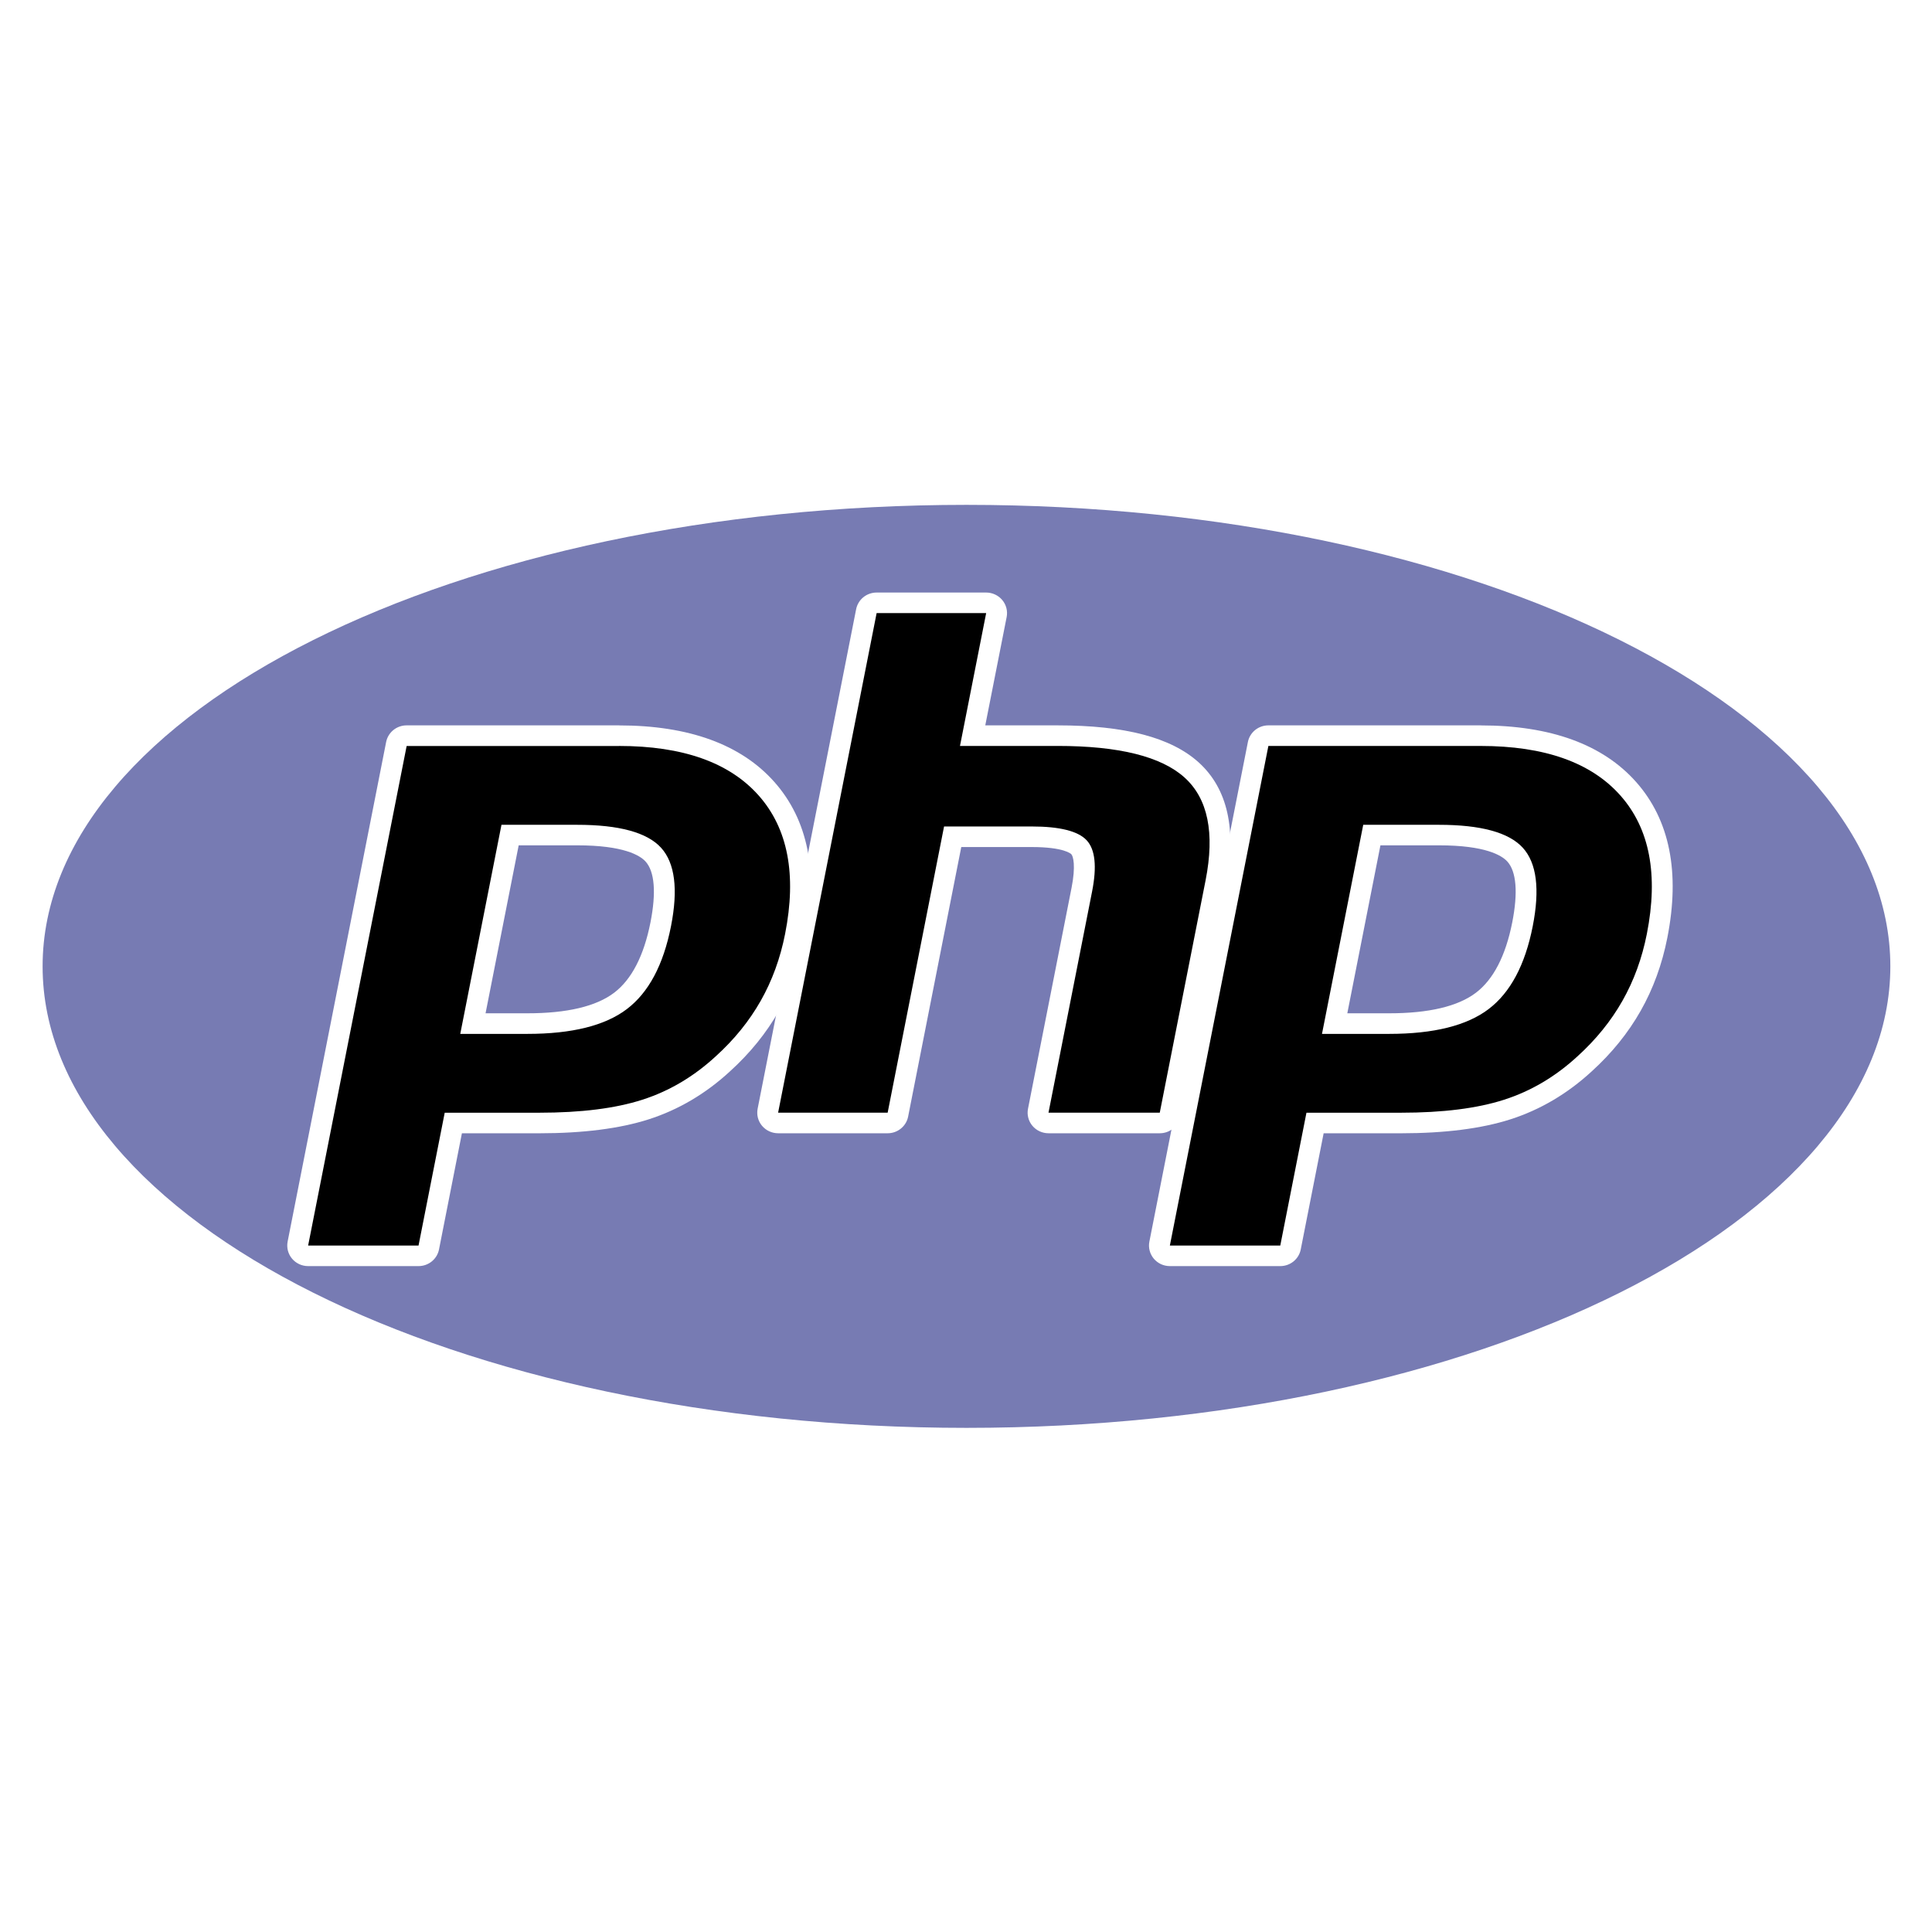 <svg xmlns="http://www.w3.org/2000/svg" xmlns:xlink="http://www.w3.org/1999/xlink" width="500" zoomAndPan="magnify" viewBox="0 0 375 375" height="500" preserveAspectRatio="xMidYMid meet" version="1.2"><defs><clipPath id="b7ad300ecd"><path d="M 0.629 90.684 L 374.555 90.684 L 374.555 284.184 L 0.629 284.184 Z M 0.629 90.684 "/></clipPath><clipPath id="cab46e264d"><path d="M 0.98 187.57 C 0.98 241.012 84.531 284.332 187.594 284.332 C 290.652 284.332 374.203 241.012 374.203 187.57 C 374.203 134.133 290.652 90.809 187.594 90.809 C 84.531 90.809 0.98 134.133 0.98 187.57 "/></clipPath><clipPath id="7e8a858f8f"><path d="M 0.98 187.57 C 0.98 241.012 84.531 284.332 187.594 284.332 C 290.652 284.332 374.203 241.012 374.203 187.57 C 374.203 134.133 290.652 90.809 187.594 90.809 C 84.531 90.809 0.98 134.133 0.98 187.57 "/></clipPath><radialGradient gradientTransform="matrix(1.007,0,0,0.993,113.022,124.826)" id="abef7c1d92" gradientUnits="userSpaceOnUse" r="243.298" cx="0" fx="0" cy="0" fy="0"><stop style="stop-color:#aeb2d5;stop-opacity:1;" offset="0"/><stop style="stop-color:#aeb2d5;stop-opacity:1;" offset="0.25"/><stop style="stop-color:#aeb2d5;stop-opacity:1;" offset="0.297"/><stop style="stop-color:#adb1d4;stop-opacity:1;" offset="0.301"/><stop style="stop-color:#acb0d4;stop-opacity:1;" offset="0.305"/><stop style="stop-color:#acb0d3;stop-opacity:1;" offset="0.309"/><stop style="stop-color:#abafd2;stop-opacity:1;" offset="0.312"/><stop style="stop-color:#aaaed2;stop-opacity:1;" offset="0.316"/><stop style="stop-color:#a9add1;stop-opacity:1;" offset="0.32"/><stop style="stop-color:#a8acd1;stop-opacity:1;" offset="0.324"/><stop style="stop-color:#a7abd0;stop-opacity:1;" offset="0.328"/><stop style="stop-color:#a6aacf;stop-opacity:1;" offset="0.332"/><stop style="stop-color:#a5a9cf;stop-opacity:1;" offset="0.336"/><stop style="stop-color:#a4a9ce;stop-opacity:1;" offset="0.34"/><stop style="stop-color:#a4a8cd;stop-opacity:1;" offset="0.344"/><stop style="stop-color:#a3a7cd;stop-opacity:1;" offset="0.348"/><stop style="stop-color:#a2a6cc;stop-opacity:1;" offset="0.352"/><stop style="stop-color:#a1a5cb;stop-opacity:1;" offset="0.355"/><stop style="stop-color:#a0a4cb;stop-opacity:1;" offset="0.359"/><stop style="stop-color:#9fa3ca;stop-opacity:1;" offset="0.363"/><stop style="stop-color:#9ea2c9;stop-opacity:1;" offset="0.367"/><stop style="stop-color:#9da1c9;stop-opacity:1;" offset="0.371"/><stop style="stop-color:#9ca1c8;stop-opacity:1;" offset="0.375"/><stop style="stop-color:#9ca0c7;stop-opacity:1;" offset="0.379"/><stop style="stop-color:#9b9fc7;stop-opacity:1;" offset="0.383"/><stop style="stop-color:#9a9ec6;stop-opacity:1;" offset="0.387"/><stop style="stop-color:#999dc5;stop-opacity:1;" offset="0.391"/><stop style="stop-color:#989cc5;stop-opacity:1;" offset="0.395"/><stop style="stop-color:#979bc4;stop-opacity:1;" offset="0.398"/><stop style="stop-color:#969ac3;stop-opacity:1;" offset="0.402"/><stop style="stop-color:#9599c3;stop-opacity:1;" offset="0.406"/><stop style="stop-color:#9499c2;stop-opacity:1;" offset="0.41"/><stop style="stop-color:#9498c1;stop-opacity:1;" offset="0.414"/><stop style="stop-color:#9397c1;stop-opacity:1;" offset="0.418"/><stop style="stop-color:#9296c0;stop-opacity:1;" offset="0.422"/><stop style="stop-color:#9195bf;stop-opacity:1;" offset="0.426"/><stop style="stop-color:#9094bf;stop-opacity:1;" offset="0.43"/><stop style="stop-color:#8f93be;stop-opacity:1;" offset="0.434"/><stop style="stop-color:#8e92bd;stop-opacity:1;" offset="0.438"/><stop style="stop-color:#8d91bd;stop-opacity:1;" offset="0.441"/><stop style="stop-color:#8d91bc;stop-opacity:1;" offset="0.445"/><stop style="stop-color:#8c90bb;stop-opacity:1;" offset="0.449"/><stop style="stop-color:#8b8fbb;stop-opacity:1;" offset="0.453"/><stop style="stop-color:#8a8eba;stop-opacity:1;" offset="0.457"/><stop style="stop-color:#898db9;stop-opacity:1;" offset="0.461"/><stop style="stop-color:#888cb9;stop-opacity:1;" offset="0.465"/><stop style="stop-color:#878bb8;stop-opacity:1;" offset="0.469"/><stop style="stop-color:#868ab7;stop-opacity:1;" offset="0.473"/><stop style="stop-color:#858ab7;stop-opacity:1;" offset="0.477"/><stop style="stop-color:#8589b6;stop-opacity:1;" offset="0.48"/><stop style="stop-color:#8488b5;stop-opacity:1;" offset="0.484"/><stop style="stop-color:#8387b5;stop-opacity:1;" offset="0.488"/><stop style="stop-color:#8286b4;stop-opacity:1;" offset="0.492"/><stop style="stop-color:#8185b3;stop-opacity:1;" offset="0.496"/><stop style="stop-color:#8084b3;stop-opacity:1;" offset="0.5"/><stop style="stop-color:#7f83b2;stop-opacity:1;" offset="0.504"/><stop style="stop-color:#7e82b1;stop-opacity:1;" offset="0.508"/><stop style="stop-color:#7d82b1;stop-opacity:1;" offset="0.512"/><stop style="stop-color:#7d81b0;stop-opacity:1;" offset="0.516"/><stop style="stop-color:#7c80b0;stop-opacity:1;" offset="0.52"/><stop style="stop-color:#7b7faf;stop-opacity:1;" offset="0.523"/><stop style="stop-color:#7a7eae;stop-opacity:1;" offset="0.527"/><stop style="stop-color:#797dae;stop-opacity:1;" offset="0.531"/><stop style="stop-color:#787cad;stop-opacity:1;" offset="0.535"/><stop style="stop-color:#777bac;stop-opacity:1;" offset="0.539"/><stop style="stop-color:#767aac;stop-opacity:1;" offset="0.543"/><stop style="stop-color:#767aab;stop-opacity:1;" offset="0.547"/><stop style="stop-color:#7579aa;stop-opacity:1;" offset="0.551"/><stop style="stop-color:#7478aa;stop-opacity:1;" offset="0.555"/><stop style="stop-color:#7377a9;stop-opacity:1;" offset="0.559"/><stop style="stop-color:#7276a8;stop-opacity:1;" offset="0.562"/><stop style="stop-color:#7175a8;stop-opacity:1;" offset="0.566"/><stop style="stop-color:#7074a7;stop-opacity:1;" offset="0.57"/><stop style="stop-color:#6f73a6;stop-opacity:1;" offset="0.574"/><stop style="stop-color:#6e73a6;stop-opacity:1;" offset="0.578"/><stop style="stop-color:#6e72a5;stop-opacity:1;" offset="0.582"/><stop style="stop-color:#6d71a4;stop-opacity:1;" offset="0.586"/><stop style="stop-color:#6c70a4;stop-opacity:1;" offset="0.59"/><stop style="stop-color:#6b6fa3;stop-opacity:1;" offset="0.594"/><stop style="stop-color:#6a6ea2;stop-opacity:1;" offset="0.598"/><stop style="stop-color:#696da2;stop-opacity:1;" offset="0.602"/><stop style="stop-color:#686ca1;stop-opacity:1;" offset="0.605"/><stop style="stop-color:#676ba0;stop-opacity:1;" offset="0.609"/><stop style="stop-color:#666ba0;stop-opacity:1;" offset="0.613"/><stop style="stop-color:#666a9f;stop-opacity:1;" offset="0.617"/><stop style="stop-color:#65699e;stop-opacity:1;" offset="0.621"/><stop style="stop-color:#64689e;stop-opacity:1;" offset="0.625"/><stop style="stop-color:#63679d;stop-opacity:1;" offset="0.629"/><stop style="stop-color:#62669c;stop-opacity:1;" offset="0.633"/><stop style="stop-color:#61659c;stop-opacity:1;" offset="0.637"/><stop style="stop-color:#60649b;stop-opacity:1;" offset="0.641"/><stop style="stop-color:#5f639a;stop-opacity:1;" offset="0.645"/><stop style="stop-color:#5e639a;stop-opacity:1;" offset="0.648"/><stop style="stop-color:#5e6299;stop-opacity:1;" offset="0.652"/><stop style="stop-color:#5d6198;stop-opacity:1;" offset="0.656"/><stop style="stop-color:#5c6098;stop-opacity:1;" offset="0.66"/><stop style="stop-color:#5b5f97;stop-opacity:1;" offset="0.664"/><stop style="stop-color:#5a5e96;stop-opacity:1;" offset="0.668"/><stop style="stop-color:#595d96;stop-opacity:1;" offset="0.672"/><stop style="stop-color:#585c95;stop-opacity:1;" offset="0.676"/><stop style="stop-color:#575b94;stop-opacity:1;" offset="0.68"/><stop style="stop-color:#575b94;stop-opacity:1;" offset="0.684"/><stop style="stop-color:#565a93;stop-opacity:1;" offset="0.688"/><stop style="stop-color:#555992;stop-opacity:1;" offset="0.691"/><stop style="stop-color:#545892;stop-opacity:1;" offset="0.695"/><stop style="stop-color:#535791;stop-opacity:1;" offset="0.699"/><stop style="stop-color:#525691;stop-opacity:1;" offset="0.703"/><stop style="stop-color:#515590;stop-opacity:1;" offset="0.707"/><stop style="stop-color:#50548f;stop-opacity:1;" offset="0.711"/><stop style="stop-color:#4f548f;stop-opacity:1;" offset="0.715"/><stop style="stop-color:#4f538e;stop-opacity:1;" offset="0.719"/><stop style="stop-color:#4e528d;stop-opacity:1;" offset="0.723"/><stop style="stop-color:#4d518d;stop-opacity:1;" offset="0.727"/><stop style="stop-color:#4c508c;stop-opacity:1;" offset="0.73"/><stop style="stop-color:#4b4f8b;stop-opacity:1;" offset="0.734"/><stop style="stop-color:#4a4e8b;stop-opacity:1;" offset="0.738"/><stop style="stop-color:#494d8a;stop-opacity:1;" offset="0.742"/><stop style="stop-color:#484c89;stop-opacity:1;" offset="0.746"/><stop style="stop-color:#484c89;stop-opacity:1;" offset="1"/></radialGradient></defs><g id="255f83bed5"><g clip-rule="nonzero" clip-path="url(#b7ad300ecd)"><g clip-rule="nonzero" clip-path="url(#cab46e264d)"><g clip-rule="nonzero" clip-path="url(#7e8a858f8f)"><path style=" stroke:none;fill-rule:nonzero;fill:url(#radial0);" d="M 0.98 90.809 L 0.98 284.184 L 374.203 284.184 L 374.203 90.809 Z M 0.98 90.809 "/></g></g></g><path style=" stroke:none;fill-rule:nonzero;fill:#777bb3;fill-opacity:1;" d="M 187.594 277.148 C 286.629 277.148 366.914 237.043 366.914 187.57 C 366.914 138.098 286.629 97.992 187.594 97.992 C 88.555 97.992 8.27 138.098 8.27 187.57 C 8.27 237.043 88.555 277.148 187.594 277.148 "/><path style=" stroke:none;fill-rule:nonzero;fill:#000000;fill-opacity:1;" d="M 102.363 198.676 C 110.508 198.676 116.586 197.195 120.434 194.277 C 124.238 191.391 126.867 186.387 128.246 179.406 C 129.527 172.883 129.039 168.324 126.789 165.867 C 124.492 163.355 119.52 162.082 112.016 162.082 L 99 162.082 L 91.785 198.676 Z M 59.801 243.75 C 59.199 243.75 58.625 243.484 58.238 243.023 C 57.836 242.539 57.695 241.992 57.816 241.375 L 76.934 144.406 C 76.98 144.18 77.062 143.965 77.184 143.766 C 77.305 143.566 77.453 143.395 77.637 143.246 C 77.816 143.102 78.016 142.988 78.238 142.91 C 78.461 142.832 78.688 142.793 78.922 142.793 L 120.133 142.793 C 133.082 142.793 142.723 146.25 148.781 153.094 C 154.875 159.969 156.754 169.574 154.371 181.648 C 153.402 186.57 151.734 191.137 149.418 195.23 C 147.098 199.324 144.031 203.113 140.301 206.492 C 135.836 210.613 130.781 213.598 125.293 215.355 C 119.891 217.09 112.953 217.973 104.672 217.973 L 87.984 217.973 L 83.223 242.137 C 83.176 242.363 83.094 242.578 82.973 242.777 C 82.855 242.977 82.703 243.148 82.523 243.297 C 82.34 243.445 82.141 243.555 81.918 243.633 C 81.695 243.715 81.469 243.754 81.234 243.754 L 59.797 243.754 Z M 59.801 243.75 "/><path style=" stroke:none;fill-rule:nonzero;fill:#ffffff;fill-opacity:1;" d="M 100.672 164.078 L 112.016 164.078 C 121.074 164.078 124.219 166.039 125.289 167.207 C 127.062 169.145 127.398 173.23 126.258 179.027 C 124.977 185.512 122.602 190.113 119.199 192.695 C 115.715 195.34 110.051 196.68 102.367 196.68 L 94.246 196.68 L 100.676 164.078 Z M 120.129 140.793 L 78.922 140.793 C 78.453 140.793 77.996 140.871 77.555 141.027 C 77.113 141.184 76.711 141.41 76.348 141.703 C 75.984 142 75.684 142.348 75.445 142.742 C 75.203 143.141 75.039 143.57 74.949 144.023 L 55.828 240.996 C 55.773 241.285 55.746 241.578 55.758 241.871 C 55.766 242.168 55.805 242.457 55.879 242.742 C 55.953 243.027 56.059 243.301 56.191 243.562 C 56.328 243.828 56.488 244.07 56.68 244.297 C 56.871 244.523 57.082 244.73 57.316 244.91 C 57.555 245.09 57.809 245.242 58.078 245.371 C 58.348 245.496 58.629 245.59 58.918 245.652 C 59.211 245.719 59.504 245.75 59.805 245.75 L 81.234 245.75 C 81.703 245.75 82.16 245.672 82.602 245.516 C 83.043 245.359 83.449 245.133 83.809 244.84 C 84.172 244.543 84.473 244.199 84.715 243.801 C 84.953 243.402 85.121 242.977 85.211 242.52 L 89.656 219.969 L 104.676 219.969 C 113.168 219.969 120.316 219.059 125.922 217.258 C 131.688 215.41 136.992 212.281 141.684 207.953 C 145.566 204.434 148.773 200.48 151.188 196.207 C 153.605 191.934 155.352 187.164 156.363 182.035 C 158.871 169.324 156.836 159.148 150.309 151.785 C 143.848 144.496 133.695 140.801 120.133 140.801 M 89.336 200.676 L 102.371 200.676 C 111.008 200.676 117.445 199.074 121.672 195.863 C 125.902 192.652 128.754 187.297 130.238 179.793 C 131.656 172.586 131.008 167.5 128.301 164.535 C 125.59 161.574 120.16 160.094 112.02 160.094 L 97.336 160.094 L 89.336 200.676 M 120.137 144.789 C 132.531 144.789 141.574 147.996 147.262 154.41 C 152.945 160.824 154.656 169.777 152.387 181.273 C 151.453 186.008 149.875 190.336 147.652 194.258 C 145.43 198.18 142.523 201.773 138.93 205.027 C 134.652 208.973 129.898 211.785 124.668 213.461 C 119.438 215.141 112.773 215.977 104.676 215.977 L 86.32 215.977 L 81.238 241.758 L 59.809 241.758 L 78.93 144.797 L 120.137 144.797 "/><path style=" stroke:none;fill-rule:nonzero;fill:#000000;fill-opacity:1;" d="M 203.508 217.969 C 202.902 217.969 202.328 217.703 201.945 217.242 C 201.562 216.781 201.402 216.176 201.52 215.594 L 209.977 172.688 C 210.781 168.605 210.582 165.676 209.418 164.441 C 208.707 163.684 206.566 162.414 200.234 162.414 L 184.914 162.414 L 174.277 216.352 C 174.234 216.578 174.152 216.793 174.031 216.992 C 173.91 217.191 173.762 217.363 173.578 217.512 C 173.398 217.66 173.195 217.773 172.977 217.852 C 172.754 217.93 172.527 217.969 172.289 217.969 L 151.031 217.969 C 150.727 217.969 150.438 217.902 150.164 217.777 C 149.891 217.648 149.66 217.473 149.469 217.242 C 149.273 217.012 149.141 216.754 149.066 216.465 C 148.992 216.176 148.984 215.883 149.043 215.59 L 168.16 118.625 C 168.207 118.395 168.289 118.184 168.41 117.984 C 168.531 117.785 168.68 117.613 168.863 117.465 C 169.043 117.316 169.246 117.203 169.465 117.125 C 169.688 117.047 169.914 117.008 170.148 117.008 L 191.41 117.008 C 191.715 117.008 192 117.07 192.273 117.199 C 192.547 117.328 192.781 117.504 192.973 117.734 C 193.164 117.965 193.301 118.223 193.375 118.512 C 193.449 118.801 193.457 119.094 193.398 119.387 L 188.785 142.789 L 205.27 142.789 C 217.824 142.789 226.34 144.973 231.301 149.461 C 236.363 154.039 237.934 161.363 235.992 171.23 L 227.094 216.355 C 227.051 216.582 226.969 216.793 226.848 216.992 C 226.727 217.191 226.574 217.367 226.395 217.512 C 226.215 217.66 226.012 217.773 225.793 217.852 C 225.57 217.93 225.34 217.969 225.105 217.969 Z M 203.508 217.969 "/><path style=" stroke:none;fill-rule:nonzero;fill:#ffffff;fill-opacity:1;" d="M 191.414 115.012 L 170.152 115.012 C 169.68 115.012 169.227 115.09 168.781 115.246 C 168.34 115.402 167.938 115.629 167.574 115.926 C 167.211 116.219 166.91 116.566 166.672 116.965 C 166.43 117.363 166.266 117.789 166.176 118.242 L 147.055 215.211 C 147 215.5 146.973 215.793 146.984 216.086 C 146.992 216.379 147.031 216.668 147.105 216.953 C 147.18 217.238 147.285 217.516 147.418 217.777 C 147.555 218.039 147.715 218.285 147.906 218.512 C 148.098 218.738 148.309 218.941 148.543 219.121 C 148.781 219.305 149.031 219.457 149.305 219.582 C 149.574 219.707 149.855 219.805 150.145 219.867 C 150.438 219.93 150.73 219.965 151.031 219.965 L 172.293 219.965 C 172.762 219.965 173.219 219.887 173.66 219.73 C 174.102 219.574 174.504 219.348 174.867 219.051 C 175.23 218.758 175.531 218.41 175.773 218.012 C 176.012 217.613 176.176 217.188 176.266 216.734 L 186.582 164.41 L 200.238 164.41 C 206.559 164.41 207.883 165.742 207.938 165.797 C 208.32 166.203 208.824 168.086 207.992 172.305 L 199.535 215.211 C 199.477 215.5 199.453 215.793 199.461 216.086 C 199.469 216.379 199.512 216.668 199.586 216.953 C 199.66 217.238 199.762 217.516 199.898 217.777 C 200.031 218.039 200.195 218.285 200.387 218.512 C 200.574 218.738 200.789 218.941 201.023 219.121 C 201.258 219.305 201.512 219.457 201.781 219.582 C 202.055 219.707 202.332 219.805 202.625 219.867 C 202.918 219.93 203.211 219.965 203.512 219.965 L 225.109 219.965 C 225.578 219.965 226.035 219.887 226.477 219.73 C 226.918 219.574 227.32 219.348 227.684 219.051 C 228.047 218.758 228.348 218.41 228.59 218.012 C 228.828 217.613 228.996 217.188 229.086 216.734 L 237.98 171.609 C 240.066 161.02 238.281 153.07 232.676 147.992 C 227.324 143.148 218.359 140.793 205.273 140.793 L 191.242 140.793 L 195.391 119.766 C 195.445 119.477 195.473 119.184 195.461 118.891 C 195.453 118.598 195.414 118.305 195.34 118.02 C 195.266 117.734 195.16 117.461 195.027 117.199 C 194.891 116.938 194.73 116.691 194.539 116.465 C 194.348 116.238 194.137 116.035 193.902 115.852 C 193.664 115.672 193.41 115.52 193.141 115.395 C 192.871 115.27 192.59 115.172 192.301 115.109 C 192.008 115.043 191.711 115.012 191.414 115.012 M 191.414 119.004 L 186.332 144.785 L 205.273 144.785 C 217.191 144.785 225.41 146.836 229.934 150.93 C 234.461 155.027 235.812 161.668 234.008 170.848 L 225.109 215.973 L 203.512 215.973 L 211.969 173.066 C 212.934 168.188 212.578 164.859 210.906 163.082 C 209.234 161.309 205.68 160.418 200.238 160.418 L 183.242 160.418 L 172.293 215.973 L 151.031 215.973 L 170.152 119.004 L 191.414 119.004 "/><path style=" stroke:none;fill-rule:nonzero;fill:#000000;fill-opacity:1;" d="M 269.633 198.676 C 277.777 198.676 283.855 197.195 287.703 194.277 C 291.508 191.391 294.137 186.387 295.512 179.406 C 296.797 172.883 296.309 168.324 294.059 165.867 C 291.758 163.355 286.789 162.082 279.281 162.082 L 266.27 162.082 L 259.055 198.676 Z M 227.07 243.75 C 226.465 243.75 225.891 243.484 225.508 243.023 C 225.102 242.539 224.961 241.988 225.082 241.371 L 244.203 144.406 C 244.246 144.176 244.328 143.965 244.449 143.766 C 244.57 143.566 244.719 143.391 244.902 143.246 C 245.082 143.098 245.285 142.984 245.504 142.906 C 245.727 142.828 245.953 142.789 246.191 142.789 L 287.398 142.789 C 300.352 142.789 309.988 146.25 316.047 153.094 C 322.141 159.965 324.02 169.574 321.641 181.648 C 320.668 186.566 319.004 191.137 316.684 195.227 C 314.363 199.32 311.293 203.109 307.566 206.492 C 303.098 210.609 298.047 213.598 292.555 215.355 C 287.156 217.09 280.219 217.969 271.938 217.969 L 255.238 217.969 L 250.477 242.137 C 250.43 242.363 250.348 242.574 250.23 242.773 C 250.109 242.973 249.957 243.148 249.777 243.293 C 249.594 243.441 249.395 243.555 249.172 243.633 C 248.949 243.711 248.723 243.75 248.488 243.75 L 227.059 243.75 Z M 227.07 243.75 "/><path style=" stroke:none;fill-rule:nonzero;fill:#ffffff;fill-opacity:1;" d="M 267.938 164.078 L 279.285 164.078 C 288.34 164.078 291.488 166.039 292.559 167.207 C 294.332 169.145 294.668 173.23 293.527 179.027 C 292.246 185.512 289.871 190.113 286.469 192.695 C 282.984 195.34 277.32 196.68 269.633 196.68 L 261.512 196.68 L 267.941 164.078 Z M 287.398 140.793 L 246.188 140.793 C 245.719 140.793 245.262 140.871 244.82 141.027 C 244.379 141.184 243.977 141.41 243.613 141.703 C 243.25 142 242.949 142.348 242.711 142.742 C 242.469 143.141 242.305 143.57 242.215 144.023 L 223.094 240.996 C 223.035 241.285 223.012 241.578 223.02 241.871 C 223.027 242.168 223.07 242.457 223.145 242.742 C 223.215 243.027 223.32 243.301 223.457 243.562 C 223.59 243.828 223.754 244.07 223.941 244.297 C 224.133 244.523 224.348 244.73 224.582 244.91 C 224.816 245.09 225.07 245.242 225.34 245.371 C 225.609 245.496 225.891 245.59 226.184 245.652 C 226.473 245.719 226.77 245.75 227.066 245.75 L 248.496 245.75 C 248.969 245.75 249.422 245.672 249.867 245.516 C 250.309 245.359 250.711 245.133 251.074 244.84 C 251.438 244.543 251.738 244.199 251.977 243.801 C 252.219 243.402 252.383 242.977 252.473 242.52 L 256.918 219.969 L 271.938 219.969 C 280.43 219.969 287.578 219.059 293.184 217.258 C 298.949 215.41 304.254 212.281 308.949 207.953 C 312.832 204.434 316.027 200.48 318.449 196.207 C 320.875 191.934 322.617 187.164 323.625 182.035 C 326.133 169.324 324.098 159.145 317.57 151.785 C 311.109 144.496 300.961 140.801 287.398 140.801 M 256.598 200.676 L 269.633 200.676 C 278.273 200.676 284.707 199.074 288.938 195.863 C 293.164 192.652 296.02 187.297 297.5 179.793 C 298.918 172.586 298.273 167.5 295.562 164.535 C 292.852 161.574 287.422 160.094 279.281 160.094 L 264.602 160.094 L 256.598 200.676 M 287.398 144.789 C 299.797 144.789 308.84 147.996 314.523 154.41 C 320.207 160.824 321.918 169.777 319.652 181.273 C 318.719 186.008 317.137 190.336 314.914 194.258 C 312.691 198.18 309.785 201.773 306.195 205.027 C 301.914 208.973 297.16 211.785 291.93 213.461 C 286.699 215.141 280.039 215.977 271.938 215.977 L 253.582 215.977 L 248.5 241.758 L 227.07 241.758 L 246.191 144.789 L 287.398 144.789 "/></g></svg>